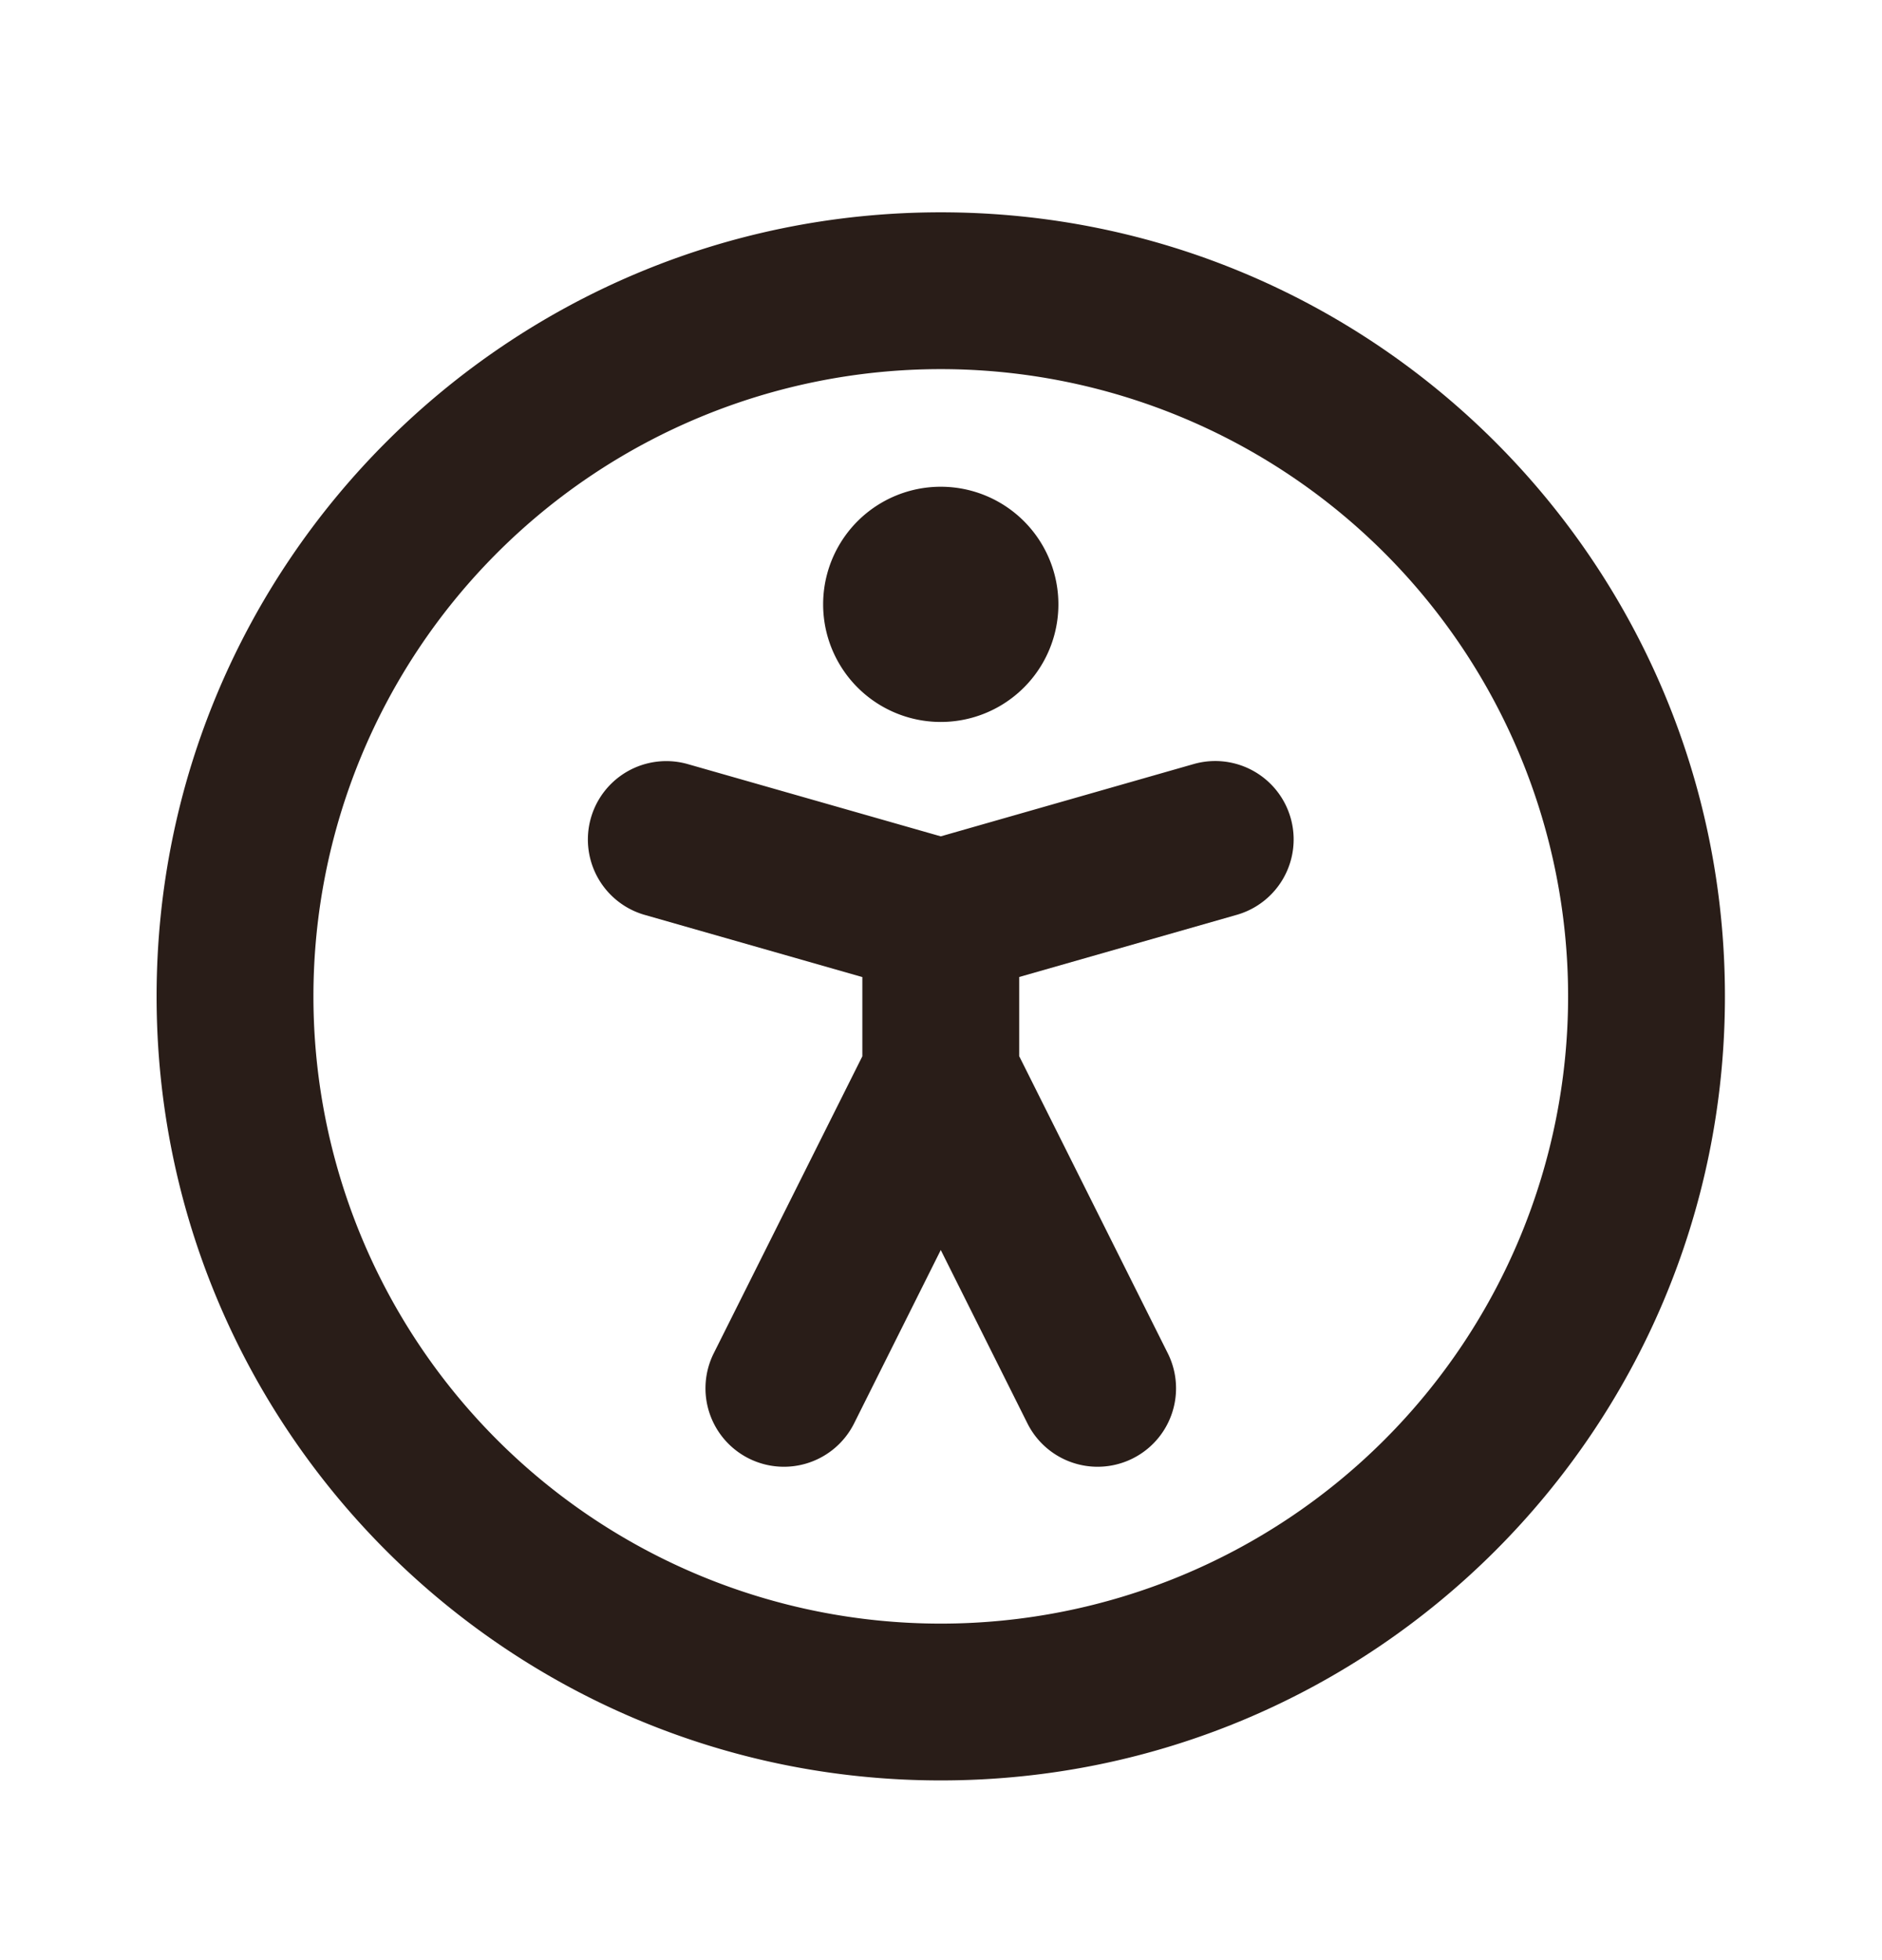 <svg xmlns="http://www.w3.org/2000/svg" width="24" height="25" fill="none"><path fill="#291D18" d="M11.997 6.208a1.5 1.5 0 1 1 0 3 1.5 1.5 0 0 1 0-3M8.772 9.746a1 1 0 1 0-.55 1.923l2.775.793v1.01L9.102 17.26a1 1 0 1 0 1.79.894l1.105-2.211 1.105 2.211a1 1 0 0 0 1.79-.894l-1.895-3.79v-1.009l2.775-.793a1 1 0 1 0-.55-1.923l-3.225.922z"/><path fill="#291D18" d="M1.997 12.708c0-5.523 4.477-10 10-10s10 4.477 10 10-4.477 10-10 10-10-4.477-10-10m10-8a8 8 0 1 0 0 16 8 8 0 0 0 0-16"/></svg>